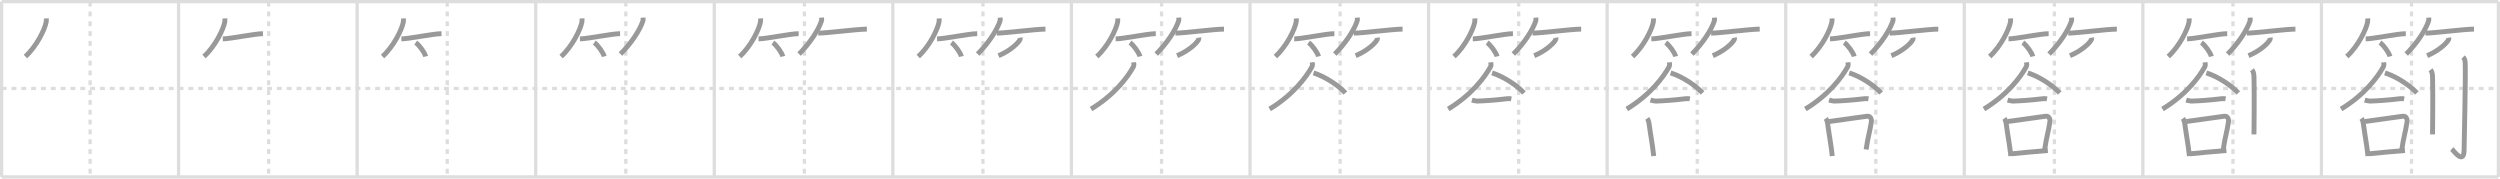 <svg width="1526px" height="109px" viewBox="0 0 1526 109" xmlns="http://www.w3.org/2000/svg" xmlns:xlink="http://www.w3.org/1999/xlink" xml:space="preserve" version="1.1" baseProfile="full">
<line x1="1" y1="1" x2="1525" y2="1" style="stroke:#ddd;stroke-width:2"></line>
<line x1="1" y1="1" x2="1" y2="108" style="stroke:#ddd;stroke-width:2"></line>
<line x1="1" y1="108" x2="1525" y2="108" style="stroke:#ddd;stroke-width:2"></line>
<line x1="1525" y1="1" x2="1525" y2="108" style="stroke:#ddd;stroke-width:2"></line>
<line x1="109" y1="1" x2="109" y2="108" style="stroke:#ddd;stroke-width:2"></line>
<line x1="218" y1="1" x2="218" y2="108" style="stroke:#ddd;stroke-width:2"></line>
<line x1="327" y1="1" x2="327" y2="108" style="stroke:#ddd;stroke-width:2"></line>
<line x1="436" y1="1" x2="436" y2="108" style="stroke:#ddd;stroke-width:2"></line>
<line x1="545" y1="1" x2="545" y2="108" style="stroke:#ddd;stroke-width:2"></line>
<line x1="654" y1="1" x2="654" y2="108" style="stroke:#ddd;stroke-width:2"></line>
<line x1="763" y1="1" x2="763" y2="108" style="stroke:#ddd;stroke-width:2"></line>
<line x1="872" y1="1" x2="872" y2="108" style="stroke:#ddd;stroke-width:2"></line>
<line x1="981" y1="1" x2="981" y2="108" style="stroke:#ddd;stroke-width:2"></line>
<line x1="1090" y1="1" x2="1090" y2="108" style="stroke:#ddd;stroke-width:2"></line>
<line x1="1199" y1="1" x2="1199" y2="108" style="stroke:#ddd;stroke-width:2"></line>
<line x1="1308" y1="1" x2="1308" y2="108" style="stroke:#ddd;stroke-width:2"></line>
<line x1="1417" y1="1" x2="1417" y2="108" style="stroke:#ddd;stroke-width:2"></line>
<line x1="1" y1="54" x2="1525" y2="54" style="stroke:#ddd;stroke-width:2;stroke-dasharray:3 3"></line>
<line x1="55" y1="1" x2="55" y2="108" style="stroke:#ddd;stroke-width:2;stroke-dasharray:3 3"></line>
<line x1="164" y1="1" x2="164" y2="108" style="stroke:#ddd;stroke-width:2;stroke-dasharray:3 3"></line>
<line x1="273" y1="1" x2="273" y2="108" style="stroke:#ddd;stroke-width:2;stroke-dasharray:3 3"></line>
<line x1="382" y1="1" x2="382" y2="108" style="stroke:#ddd;stroke-width:2;stroke-dasharray:3 3"></line>
<line x1="491" y1="1" x2="491" y2="108" style="stroke:#ddd;stroke-width:2;stroke-dasharray:3 3"></line>
<line x1="600" y1="1" x2="600" y2="108" style="stroke:#ddd;stroke-width:2;stroke-dasharray:3 3"></line>
<line x1="709" y1="1" x2="709" y2="108" style="stroke:#ddd;stroke-width:2;stroke-dasharray:3 3"></line>
<line x1="818" y1="1" x2="818" y2="108" style="stroke:#ddd;stroke-width:2;stroke-dasharray:3 3"></line>
<line x1="927" y1="1" x2="927" y2="108" style="stroke:#ddd;stroke-width:2;stroke-dasharray:3 3"></line>
<line x1="1036" y1="1" x2="1036" y2="108" style="stroke:#ddd;stroke-width:2;stroke-dasharray:3 3"></line>
<line x1="1145" y1="1" x2="1145" y2="108" style="stroke:#ddd;stroke-width:2;stroke-dasharray:3 3"></line>
<line x1="1254" y1="1" x2="1254" y2="108" style="stroke:#ddd;stroke-width:2;stroke-dasharray:3 3"></line>
<line x1="1363" y1="1" x2="1363" y2="108" style="stroke:#ddd;stroke-width:2;stroke-dasharray:3 3"></line>
<line x1="1472" y1="1" x2="1472" y2="108" style="stroke:#ddd;stroke-width:2;stroke-dasharray:3 3"></line>
<path d="M28.25,11.25c0.03,0.55,0.07,1.41-0.07,2.2c-0.87,4.64-5.85,14.82-12.68,21.05" style="fill:none;stroke:#999;stroke-width:3"></path>

<path d="M137.25,11.25c0.03,0.55,0.07,1.41-0.07,2.2c-0.87,4.64-5.85,14.82-12.68,21.05" style="fill:none;stroke:#999;stroke-width:3"></path>
<path d="M136.0,23.73c4.59,0,19.34-3.17,24.5-3.17" style="fill:none;stroke:#999;stroke-width:3"></path>

<path d="M246.25,11.25c0.03,0.55,0.07,1.41-0.07,2.2c-0.87,4.64-5.85,14.82-12.68,21.05" style="fill:none;stroke:#999;stroke-width:3"></path>
<path d="M245.0,23.73c4.59,0,19.34-3.17,24.5-3.17" style="fill:none;stroke:#999;stroke-width:3"></path>
<path d="M253.75,26c2.14,1.49,5.52,6.14,6.06,8.47" style="fill:none;stroke:#999;stroke-width:3"></path>

<path d="M355.25,11.25c0.03,0.55,0.07,1.41-0.07,2.2c-0.87,4.64-5.85,14.82-12.68,21.05" style="fill:none;stroke:#999;stroke-width:3"></path>
<path d="M354.0,23.73c4.59,0,19.34-3.17,24.5-3.17" style="fill:none;stroke:#999;stroke-width:3"></path>
<path d="M362.75,26c2.14,1.49,5.52,6.14,6.06,8.47" style="fill:none;stroke:#999;stroke-width:3"></path>
<path d="M392.48,10.75c0.04,0.52,0.17,1.37-0.08,2.1C390.57,18.36,385.48,26.23,378.75,33" style="fill:none;stroke:#999;stroke-width:3"></path>

<path d="M464.25,11.25c0.03,0.55,0.07,1.41-0.07,2.2c-0.87,4.64-5.85,14.82-12.68,21.05" style="fill:none;stroke:#999;stroke-width:3"></path>
<path d="M463.0,23.73c4.59,0,19.34-3.17,24.5-3.17" style="fill:none;stroke:#999;stroke-width:3"></path>
<path d="M471.75,26c2.14,1.49,5.52,6.14,6.06,8.47" style="fill:none;stroke:#999;stroke-width:3"></path>
<path d="M501.48,10.75c0.04,0.52,0.17,1.37-0.08,2.1C499.57,18.36,494.48,26.23,487.75,33" style="fill:none;stroke:#999;stroke-width:3"></path>
<path d="M499.48,20.22c5.12,0,23.9-2.45,29.65-2.45" style="fill:none;stroke:#999;stroke-width:3"></path>

<path d="M573.25,11.25c0.03,0.55,0.07,1.41-0.07,2.2c-0.87,4.64-5.85,14.82-12.68,21.05" style="fill:none;stroke:#999;stroke-width:3"></path>
<path d="M572.0,23.73c4.59,0,19.34-3.17,24.5-3.17" style="fill:none;stroke:#999;stroke-width:3"></path>
<path d="M580.75,26c2.14,1.49,5.52,6.14,6.06,8.47" style="fill:none;stroke:#999;stroke-width:3"></path>
<path d="M610.48,10.75c0.04,0.52,0.17,1.37-0.08,2.1C608.57,18.36,603.48,26.23,596.75,33" style="fill:none;stroke:#999;stroke-width:3"></path>
<path d="M608.48,20.22c5.12,0,23.9-2.45,29.65-2.45" style="fill:none;stroke:#999;stroke-width:3"></path>
<path d="M622.73,23c0.04,0.26,0.08,0.67-0.07,1.04c-0.9,2.19-6.07,7.01-13.16,9.96" style="fill:none;stroke:#999;stroke-width:3"></path>

<path d="M682.25,11.25c0.03,0.55,0.07,1.41-0.07,2.2c-0.87,4.64-5.85,14.82-12.68,21.05" style="fill:none;stroke:#999;stroke-width:3"></path>
<path d="M681.0,23.73c4.59,0,19.34-3.17,24.5-3.17" style="fill:none;stroke:#999;stroke-width:3"></path>
<path d="M689.75,26c2.14,1.49,5.52,6.14,6.06,8.47" style="fill:none;stroke:#999;stroke-width:3"></path>
<path d="M719.48,10.75c0.04,0.52,0.17,1.37-0.08,2.1C717.57,18.36,712.48,26.23,705.75,33" style="fill:none;stroke:#999;stroke-width:3"></path>
<path d="M717.48,20.22c5.12,0,23.9-2.45,29.65-2.45" style="fill:none;stroke:#999;stroke-width:3"></path>
<path d="M731.73,23c0.04,0.26,0.08,0.67-0.07,1.04c-0.9,2.19-6.07,7.01-13.16,9.96" style="fill:none;stroke:#999;stroke-width:3"></path>
<path d="M691.97,38.04c0.07,0.67,0.35,1.79-0.15,2.7c-3.47,6.29-11.42,17.09-25.83,25.82" style="fill:none;stroke:#999;stroke-width:3"></path>

<path d="M791.25,11.25c0.03,0.55,0.07,1.41-0.07,2.2c-0.87,4.64-5.85,14.82-12.68,21.05" style="fill:none;stroke:#999;stroke-width:3"></path>
<path d="M790.0,23.73c4.59,0,19.34-3.17,24.5-3.17" style="fill:none;stroke:#999;stroke-width:3"></path>
<path d="M798.75,26c2.14,1.49,5.52,6.14,6.06,8.47" style="fill:none;stroke:#999;stroke-width:3"></path>
<path d="M828.48,10.75c0.04,0.52,0.17,1.37-0.08,2.1C826.57,18.36,821.48,26.23,814.75,33" style="fill:none;stroke:#999;stroke-width:3"></path>
<path d="M826.48,20.22c5.12,0,23.9-2.45,29.65-2.45" style="fill:none;stroke:#999;stroke-width:3"></path>
<path d="M840.73,23c0.04,0.26,0.08,0.67-0.07,1.04c-0.9,2.19-6.07,7.01-13.16,9.96" style="fill:none;stroke:#999;stroke-width:3"></path>
<path d="M800.97,38.04c0.07,0.67,0.35,1.79-0.15,2.7c-3.47,6.29-11.42,17.09-25.83,25.82" style="fill:none;stroke:#999;stroke-width:3"></path>
<path d="M801.75,44.5c7.61,2.39,15.79,8.16,19.5,12.25" style="fill:none;stroke:#999;stroke-width:3"></path>

<path d="M900.25,11.25c0.03,0.55,0.07,1.41-0.07,2.2c-0.87,4.64-5.85,14.82-12.68,21.05" style="fill:none;stroke:#999;stroke-width:3"></path>
<path d="M899.0,23.73c4.59,0,19.34-3.17,24.5-3.17" style="fill:none;stroke:#999;stroke-width:3"></path>
<path d="M907.75,26c2.14,1.49,5.52,6.14,6.06,8.47" style="fill:none;stroke:#999;stroke-width:3"></path>
<path d="M937.48,10.75c0.04,0.52,0.17,1.37-0.08,2.1C935.57,18.36,930.48,26.23,923.75,33" style="fill:none;stroke:#999;stroke-width:3"></path>
<path d="M935.48,20.22c5.12,0,23.9-2.45,29.65-2.45" style="fill:none;stroke:#999;stroke-width:3"></path>
<path d="M949.73,23c0.04,0.26,0.08,0.67-0.07,1.04c-0.9,2.19-6.07,7.01-13.16,9.96" style="fill:none;stroke:#999;stroke-width:3"></path>
<path d="M909.97,38.04c0.07,0.67,0.35,1.79-0.15,2.7c-3.47,6.29-11.42,17.09-25.83,25.82" style="fill:none;stroke:#999;stroke-width:3"></path>
<path d="M910.75,44.5c7.61,2.39,15.79,8.16,19.5,12.25" style="fill:none;stroke:#999;stroke-width:3"></path>
<path d="M898.45,61.07c0.46,0.14,2.58,0.65,3.04,0.64c4.74-0.16,10.27-0.46,18.78-1.49c0.76-0.09,1.86,0.06,2.24,0.13" style="fill:none;stroke:#999;stroke-width:3"></path>

<path d="M1009.25,11.25c0.03,0.55,0.07,1.41-0.07,2.2c-0.87,4.64-5.85,14.82-12.68,21.05" style="fill:none;stroke:#999;stroke-width:3"></path>
<path d="M1008.0,23.73c4.59,0,19.34-3.17,24.5-3.17" style="fill:none;stroke:#999;stroke-width:3"></path>
<path d="M1016.75,26c2.14,1.49,5.52,6.14,6.06,8.47" style="fill:none;stroke:#999;stroke-width:3"></path>
<path d="M1046.48,10.75c0.04,0.52,0.17,1.37-0.08,2.1C1044.57,18.36,1039.48,26.23,1032.75,33" style="fill:none;stroke:#999;stroke-width:3"></path>
<path d="M1044.48,20.22c5.12,0,23.9-2.45,29.65-2.45" style="fill:none;stroke:#999;stroke-width:3"></path>
<path d="M1058.73,23c0.04,0.26,0.08,0.67-0.07,1.04c-0.9,2.19-6.07,7.01-13.16,9.96" style="fill:none;stroke:#999;stroke-width:3"></path>
<path d="M1018.97,38.04c0.07,0.67,0.35,1.79-0.15,2.7c-3.47,6.29-11.42,17.09-25.83,25.82" style="fill:none;stroke:#999;stroke-width:3"></path>
<path d="M1019.75,44.5c7.61,2.39,15.79,8.16,19.5,12.25" style="fill:none;stroke:#999;stroke-width:3"></path>
<path d="M1007.45,61.07c0.46,0.14,2.58,0.65,3.04,0.64c4.74-0.16,10.27-0.46,18.78-1.49c0.76-0.09,1.86,0.06,2.24,0.13" style="fill:none;stroke:#999;stroke-width:3"></path>
<path d="M1005.5,72.25c0.41,0.58,0.91,1.98,1.01,2.74c1.38,9.98,1.98,11.94,2.91,20.26" style="fill:none;stroke:#999;stroke-width:3"></path>

<path d="M1118.25,11.25c0.03,0.55,0.07,1.41-0.07,2.2c-0.87,4.64-5.85,14.82-12.68,21.05" style="fill:none;stroke:#999;stroke-width:3"></path>
<path d="M1117.0,23.73c4.59,0,19.34-3.17,24.5-3.17" style="fill:none;stroke:#999;stroke-width:3"></path>
<path d="M1125.75,26c2.14,1.49,5.52,6.14,6.06,8.47" style="fill:none;stroke:#999;stroke-width:3"></path>
<path d="M1155.48,10.75c0.04,0.52,0.17,1.37-0.08,2.1C1153.57,18.36,1148.48,26.23,1141.75,33" style="fill:none;stroke:#999;stroke-width:3"></path>
<path d="M1153.48,20.22c5.12,0,23.9-2.45,29.65-2.45" style="fill:none;stroke:#999;stroke-width:3"></path>
<path d="M1167.73,23c0.04,0.26,0.08,0.67-0.07,1.04c-0.9,2.19-6.07,7.01-13.16,9.96" style="fill:none;stroke:#999;stroke-width:3"></path>
<path d="M1127.97,38.04c0.07,0.67,0.35,1.79-0.15,2.7c-3.47,6.29-11.42,17.09-25.83,25.82" style="fill:none;stroke:#999;stroke-width:3"></path>
<path d="M1128.75,44.5c7.61,2.39,15.79,8.16,19.5,12.25" style="fill:none;stroke:#999;stroke-width:3"></path>
<path d="M1116.45,61.07c0.46,0.14,2.58,0.65,3.04,0.64c4.74-0.16,10.27-0.46,18.78-1.49c0.76-0.09,1.86,0.06,2.24,0.13" style="fill:none;stroke:#999;stroke-width:3"></path>
<path d="M1114.5,72.25c0.41,0.58,0.91,1.98,1.01,2.74c1.38,9.98,1.98,11.94,2.91,20.26" style="fill:none;stroke:#999;stroke-width:3"></path>
<path d="M1116.57,74.17c10.36-1.56,18.47-2.47,23.2-3.23c1.73-0.28,2.76,1.65,2.52,3.28c-1.02,6.76-2.17,9.49-3.21,17.03" style="fill:none;stroke:#999;stroke-width:3"></path>

<path d="M1227.25,11.25c0.03,0.55,0.07,1.41-0.07,2.2c-0.87,4.64-5.85,14.82-12.68,21.05" style="fill:none;stroke:#999;stroke-width:3"></path>
<path d="M1226.0,23.73c4.59,0,19.34-3.17,24.5-3.17" style="fill:none;stroke:#999;stroke-width:3"></path>
<path d="M1234.75,26c2.14,1.49,5.52,6.14,6.06,8.47" style="fill:none;stroke:#999;stroke-width:3"></path>
<path d="M1264.48,10.75c0.04,0.52,0.17,1.37-0.08,2.1C1262.57,18.36,1257.48,26.23,1250.75,33" style="fill:none;stroke:#999;stroke-width:3"></path>
<path d="M1262.48,20.22c5.12,0,23.9-2.45,29.65-2.45" style="fill:none;stroke:#999;stroke-width:3"></path>
<path d="M1276.73,23c0.04,0.26,0.08,0.67-0.07,1.04c-0.9,2.19-6.07,7.01-13.16,9.96" style="fill:none;stroke:#999;stroke-width:3"></path>
<path d="M1236.97,38.04c0.07,0.67,0.35,1.79-0.15,2.7c-3.47,6.29-11.42,17.09-25.83,25.82" style="fill:none;stroke:#999;stroke-width:3"></path>
<path d="M1237.75,44.5c7.61,2.39,15.79,8.16,19.5,12.25" style="fill:none;stroke:#999;stroke-width:3"></path>
<path d="M1225.45,61.07c0.46,0.14,2.58,0.65,3.04,0.64c4.74-0.16,10.27-0.46,18.78-1.49c0.76-0.09,1.86,0.06,2.24,0.13" style="fill:none;stroke:#999;stroke-width:3"></path>
<path d="M1223.5,72.25c0.41,0.58,0.91,1.98,1.01,2.74c1.38,9.98,1.98,11.94,2.91,20.26" style="fill:none;stroke:#999;stroke-width:3"></path>
<path d="M1225.57,74.17c10.36-1.56,18.47-2.47,23.2-3.23c1.73-0.28,2.76,1.65,2.52,3.28c-1.02,6.76-2.17,9.49-3.21,17.03" style="fill:none;stroke:#999;stroke-width:3"></path>
<path d="M1227.75,93.9c6.12-0.61,14.42-1.44,22.24-2.03" style="fill:none;stroke:#999;stroke-width:3"></path>

<path d="M1336.25,11.25c0.03,0.55,0.07,1.41-0.07,2.2c-0.87,4.64-5.85,14.82-12.68,21.05" style="fill:none;stroke:#999;stroke-width:3"></path>
<path d="M1335.0,23.73c4.59,0,19.34-3.17,24.5-3.17" style="fill:none;stroke:#999;stroke-width:3"></path>
<path d="M1343.75,26c2.14,1.49,5.52,6.14,6.06,8.47" style="fill:none;stroke:#999;stroke-width:3"></path>
<path d="M1373.48,10.75c0.04,0.52,0.17,1.37-0.08,2.1C1371.57,18.36,1366.48,26.23,1359.75,33" style="fill:none;stroke:#999;stroke-width:3"></path>
<path d="M1371.48,20.22c5.12,0,23.9-2.45,29.65-2.45" style="fill:none;stroke:#999;stroke-width:3"></path>
<path d="M1385.73,23c0.04,0.26,0.08,0.67-0.07,1.04c-0.9,2.19-6.07,7.01-13.16,9.96" style="fill:none;stroke:#999;stroke-width:3"></path>
<path d="M1345.97,38.04c0.07,0.67,0.35,1.79-0.15,2.7c-3.47,6.29-11.42,17.09-25.83,25.82" style="fill:none;stroke:#999;stroke-width:3"></path>
<path d="M1346.75,44.5c7.61,2.39,15.79,8.16,19.5,12.25" style="fill:none;stroke:#999;stroke-width:3"></path>
<path d="M1334.45,61.07c0.46,0.14,2.58,0.65,3.04,0.64c4.74-0.16,10.27-0.46,18.78-1.49c0.76-0.09,1.86,0.06,2.24,0.13" style="fill:none;stroke:#999;stroke-width:3"></path>
<path d="M1332.5,72.25c0.41,0.58,0.91,1.98,1.01,2.74c1.38,9.98,1.98,11.94,2.91,20.26" style="fill:none;stroke:#999;stroke-width:3"></path>
<path d="M1334.57,74.17c10.36-1.56,18.47-2.47,23.2-3.23c1.73-0.28,2.76,1.65,2.52,3.28c-1.02,6.76-2.17,9.49-3.21,17.03" style="fill:none;stroke:#999;stroke-width:3"></path>
<path d="M1336.75,93.9c6.12-0.61,14.42-1.44,22.24-2.03" style="fill:none;stroke:#999;stroke-width:3"></path>
<path d="M1374.6,42.62c0.69,0.85,1.18,1.83,1.24,4.64c0.28,13.44-0.01,30.19-0.01,34.77" style="fill:none;stroke:#999;stroke-width:3"></path>

<path d="M1445.25,11.25c0.03,0.55,0.07,1.41-0.07,2.2c-0.87,4.64-5.85,14.82-12.68,21.05" style="fill:none;stroke:#999;stroke-width:3"></path>
<path d="M1444.0,23.73c4.59,0,19.34-3.17,24.5-3.17" style="fill:none;stroke:#999;stroke-width:3"></path>
<path d="M1452.75,26c2.14,1.49,5.52,6.14,6.06,8.47" style="fill:none;stroke:#999;stroke-width:3"></path>
<path d="M1482.48,10.75c0.04,0.52,0.17,1.37-0.08,2.1C1480.57,18.36,1475.48,26.23,1468.75,33" style="fill:none;stroke:#999;stroke-width:3"></path>
<path d="M1480.48,20.22c5.12,0,23.9-2.45,29.65-2.45" style="fill:none;stroke:#999;stroke-width:3"></path>
<path d="M1494.73,23c0.04,0.26,0.08,0.67-0.07,1.04c-0.9,2.19-6.07,7.01-13.16,9.96" style="fill:none;stroke:#999;stroke-width:3"></path>
<path d="M1454.97,38.04c0.07,0.67,0.35,1.79-0.15,2.7c-3.47,6.29-11.42,17.09-25.83,25.82" style="fill:none;stroke:#999;stroke-width:3"></path>
<path d="M1455.75,44.5c7.61,2.39,15.79,8.16,19.5,12.25" style="fill:none;stroke:#999;stroke-width:3"></path>
<path d="M1443.45,61.07c0.46,0.14,2.58,0.65,3.04,0.64c4.74-0.16,10.27-0.46,18.78-1.49c0.76-0.09,1.86,0.06,2.24,0.13" style="fill:none;stroke:#999;stroke-width:3"></path>
<path d="M1441.5,72.25c0.41,0.58,0.91,1.98,1.01,2.74c1.38,9.98,1.98,11.94,2.91,20.26" style="fill:none;stroke:#999;stroke-width:3"></path>
<path d="M1443.57,74.17c10.36-1.56,18.47-2.47,23.2-3.23c1.73-0.28,2.76,1.65,2.52,3.28c-1.02,6.76-2.17,9.49-3.21,17.03" style="fill:none;stroke:#999;stroke-width:3"></path>
<path d="M1445.75,93.9c6.12-0.61,14.42-1.44,22.24-2.03" style="fill:none;stroke:#999;stroke-width:3"></path>
<path d="M1483.6,42.62c0.69,0.85,1.18,1.83,1.24,4.64c0.28,13.44-0.01,30.19-0.01,34.77" style="fill:none;stroke:#999;stroke-width:3"></path>
<path d="M1503.45,34.9c0.74,0.69,1.25,1.49,1.32,3.77c0.3,10.92-0.69,48.89-0.69,52.6c0,9.86-6.41,0.62-7.53-0.31" style="fill:none;stroke:#999;stroke-width:3"></path>

</svg>